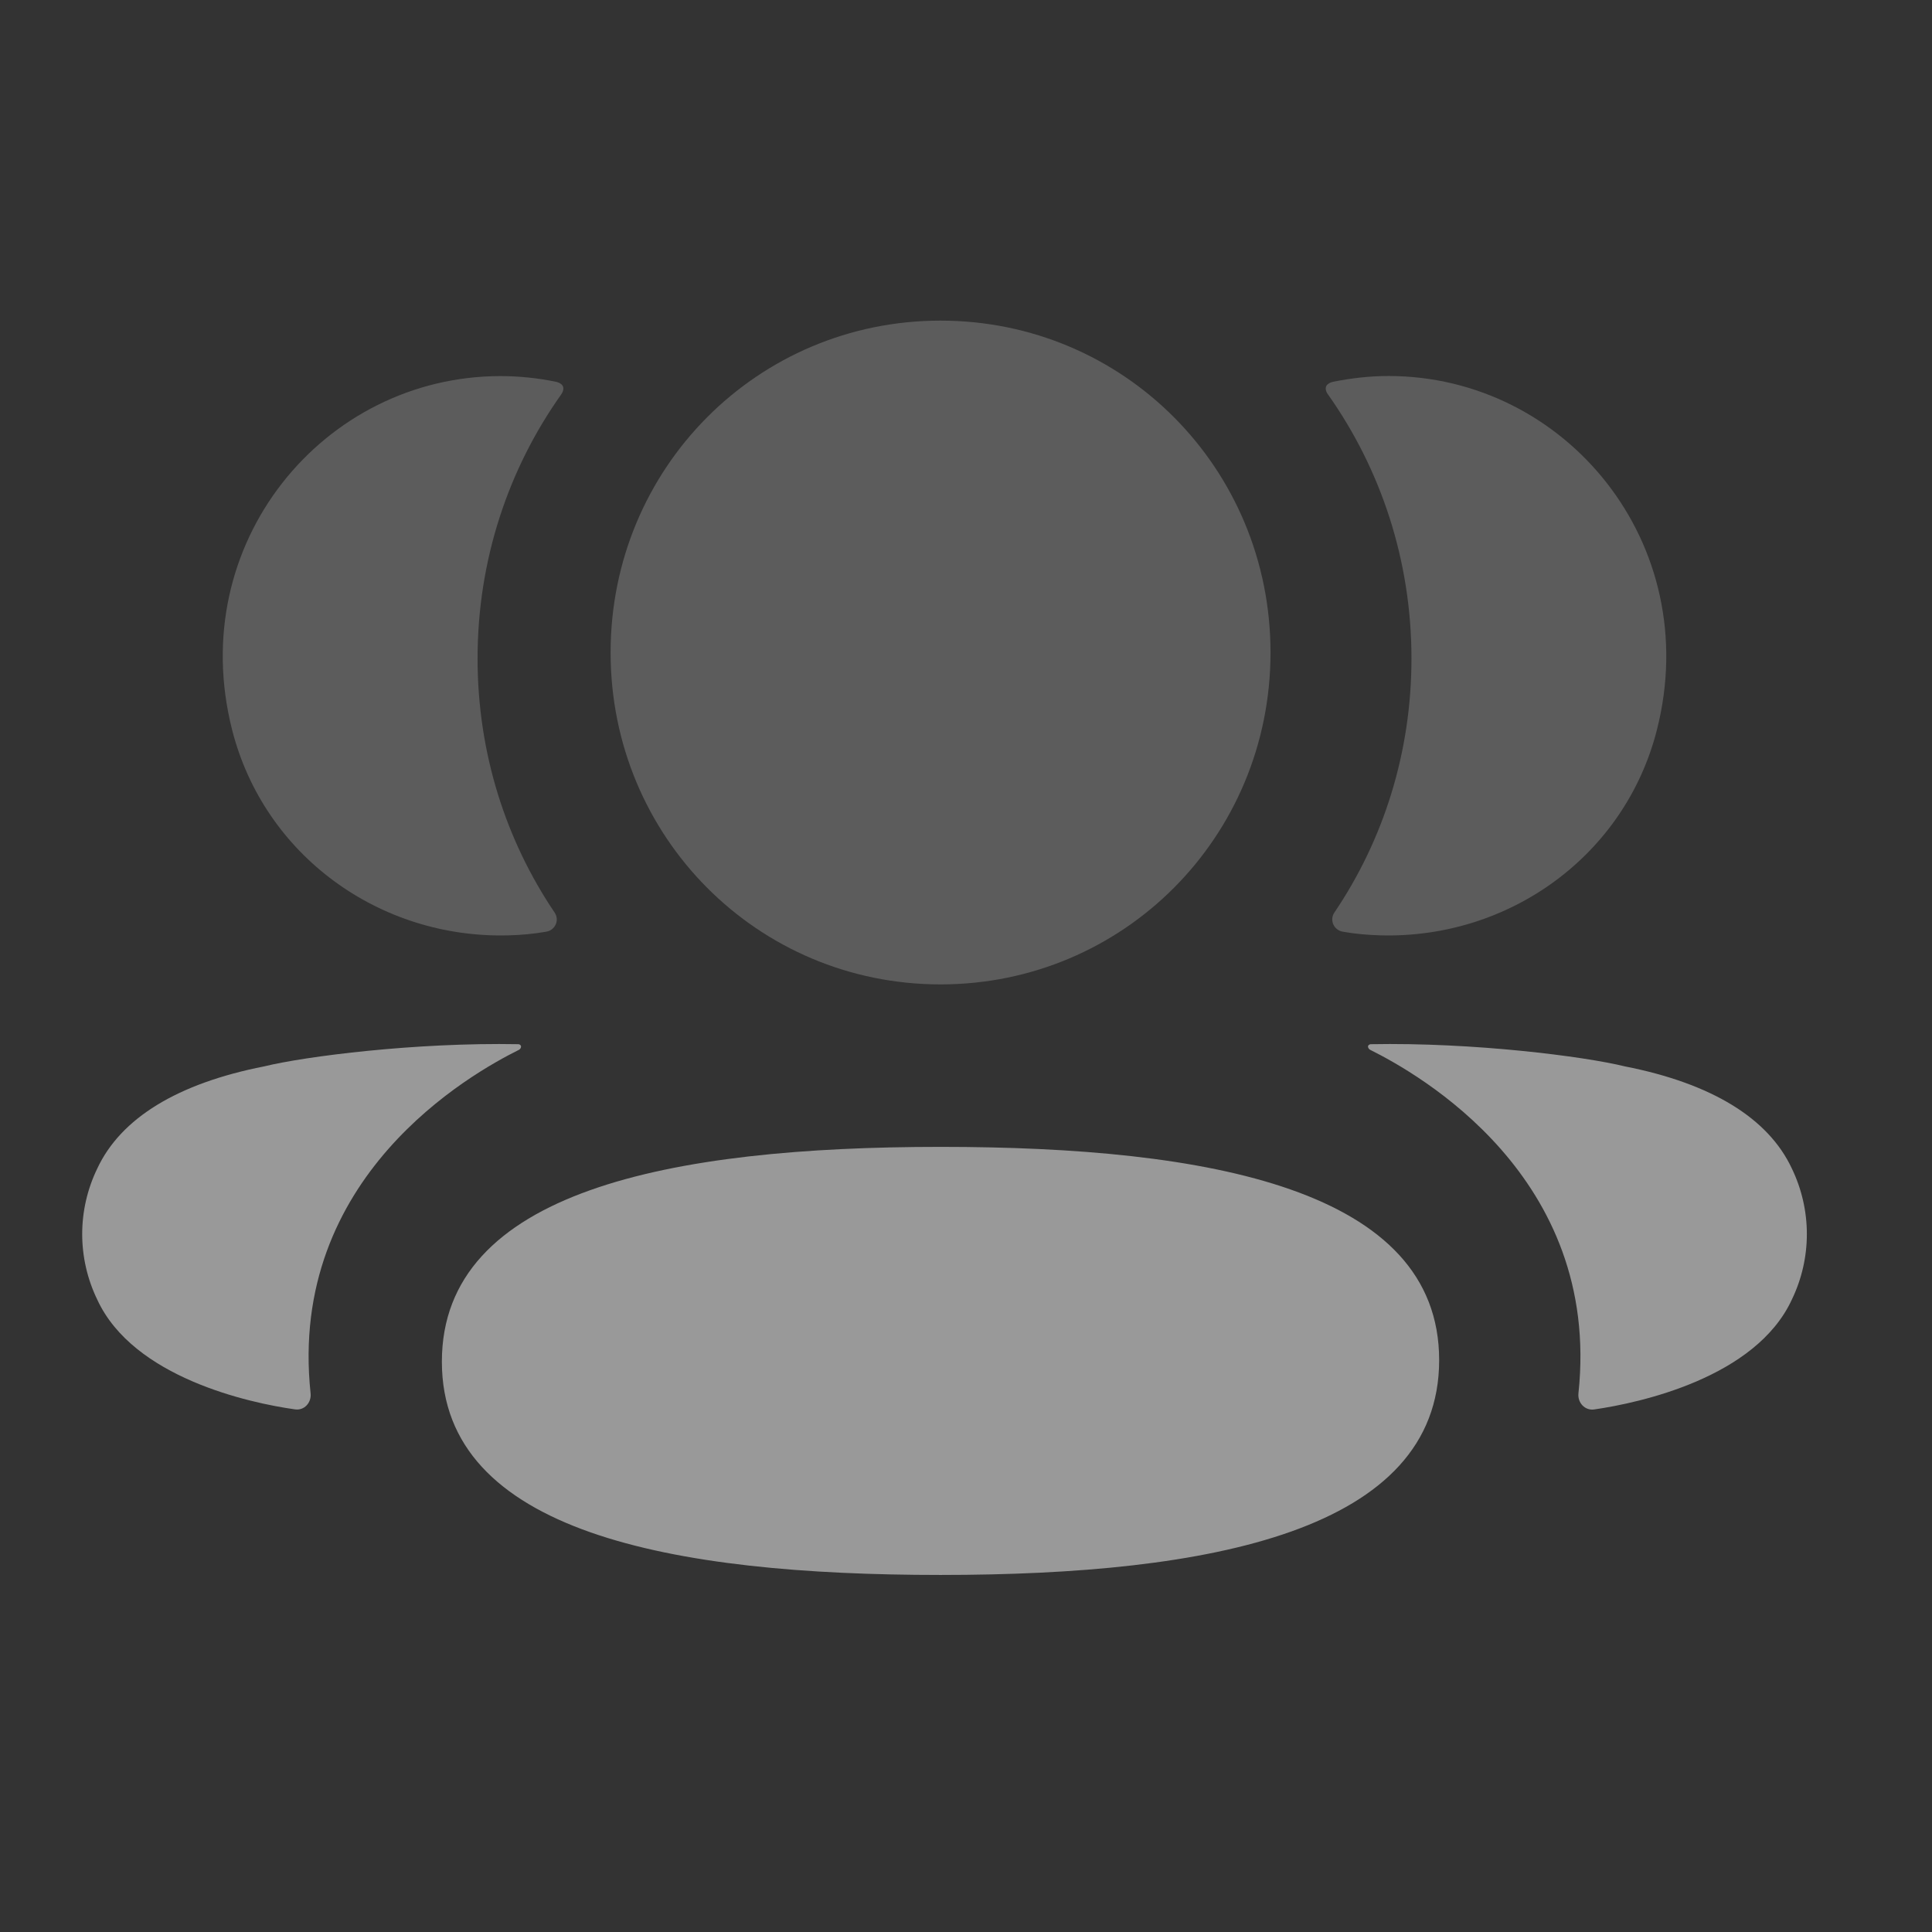 <svg width="21" height="21" viewBox="0 0 21 21" fill="none" xmlns="http://www.w3.org/2000/svg">
<rect x="0" y="0" width="21" height="21" fill="#333333" stroke="none"/>
<path d="M10.223 12.466C7.284 12.466 4.803 12.947 4.803 14.801C4.803 16.655 7.3 17.119 10.223 17.119C13.163 17.119 15.643 16.638 15.643 14.784C15.643 12.93 13.147 12.466 10.223 12.466" fill="white" fill-opacity="0.5"/>
<path opacity="0.4" d="M10.223 10.7C12.214 10.7 13.81 9.095 13.81 7.093C13.81 5.09 12.214 3.485 10.223 3.485C8.233 3.485 6.637 5.09 6.637 7.093C6.637 9.095 8.233 10.7 10.223 10.7" fill="white" fill-opacity="0.5"/>
<path opacity="0.4" d="M18.01 7.933C18.525 5.907 17.015 4.087 15.093 4.087C14.884 4.087 14.684 4.111 14.489 4.15C14.463 4.156 14.434 4.169 14.418 4.192C14.401 4.221 14.414 4.26 14.433 4.285C15.01 5.1 15.342 6.093 15.342 7.158C15.342 8.178 15.038 9.13 14.504 9.919C14.449 10.001 14.498 10.11 14.595 10.127C14.729 10.151 14.866 10.163 15.007 10.167C16.407 10.204 17.663 9.298 18.01 7.933" fill="white" fill-opacity="0.5"/>
<path d="M19.477 12.702C19.221 12.153 18.602 11.776 17.661 11.591C17.217 11.482 16.015 11.329 14.898 11.35C14.881 11.352 14.872 11.363 14.87 11.371C14.868 11.382 14.873 11.4 14.895 11.412C15.411 11.669 17.408 12.787 17.157 15.145C17.146 15.247 17.228 15.335 17.329 15.32C17.821 15.249 19.085 14.976 19.477 14.125C19.694 13.675 19.694 13.153 19.477 12.702" fill="white" fill-opacity="0.5"/>
<path opacity="0.4" d="M6.044 4.15C5.85 4.11 5.649 4.088 5.44 4.088C3.518 4.088 2.008 5.907 2.523 7.933C2.87 9.298 4.126 10.204 5.526 10.167C5.667 10.164 5.805 10.15 5.938 10.127C6.035 10.111 6.084 10.001 6.029 9.92C5.495 9.129 5.191 8.178 5.191 7.158C5.191 6.092 5.523 5.1 6.101 4.286C6.119 4.26 6.133 4.221 6.115 4.192C6.099 4.168 6.071 4.156 6.044 4.15" fill="white" fill-opacity="0.5"/>
<path d="M2.872 11.591C1.931 11.776 1.313 12.153 1.057 12.702C0.839 13.153 0.839 13.675 1.057 14.126C1.449 14.976 2.713 15.25 3.205 15.319C3.306 15.335 3.387 15.247 3.376 15.145C3.125 12.787 5.122 11.669 5.639 11.412C5.661 11.4 5.665 11.382 5.663 11.371C5.661 11.363 5.653 11.352 5.636 11.35C4.518 11.329 3.317 11.482 2.872 11.591" fill="white" fill-opacity="0.5"/>
</svg>
